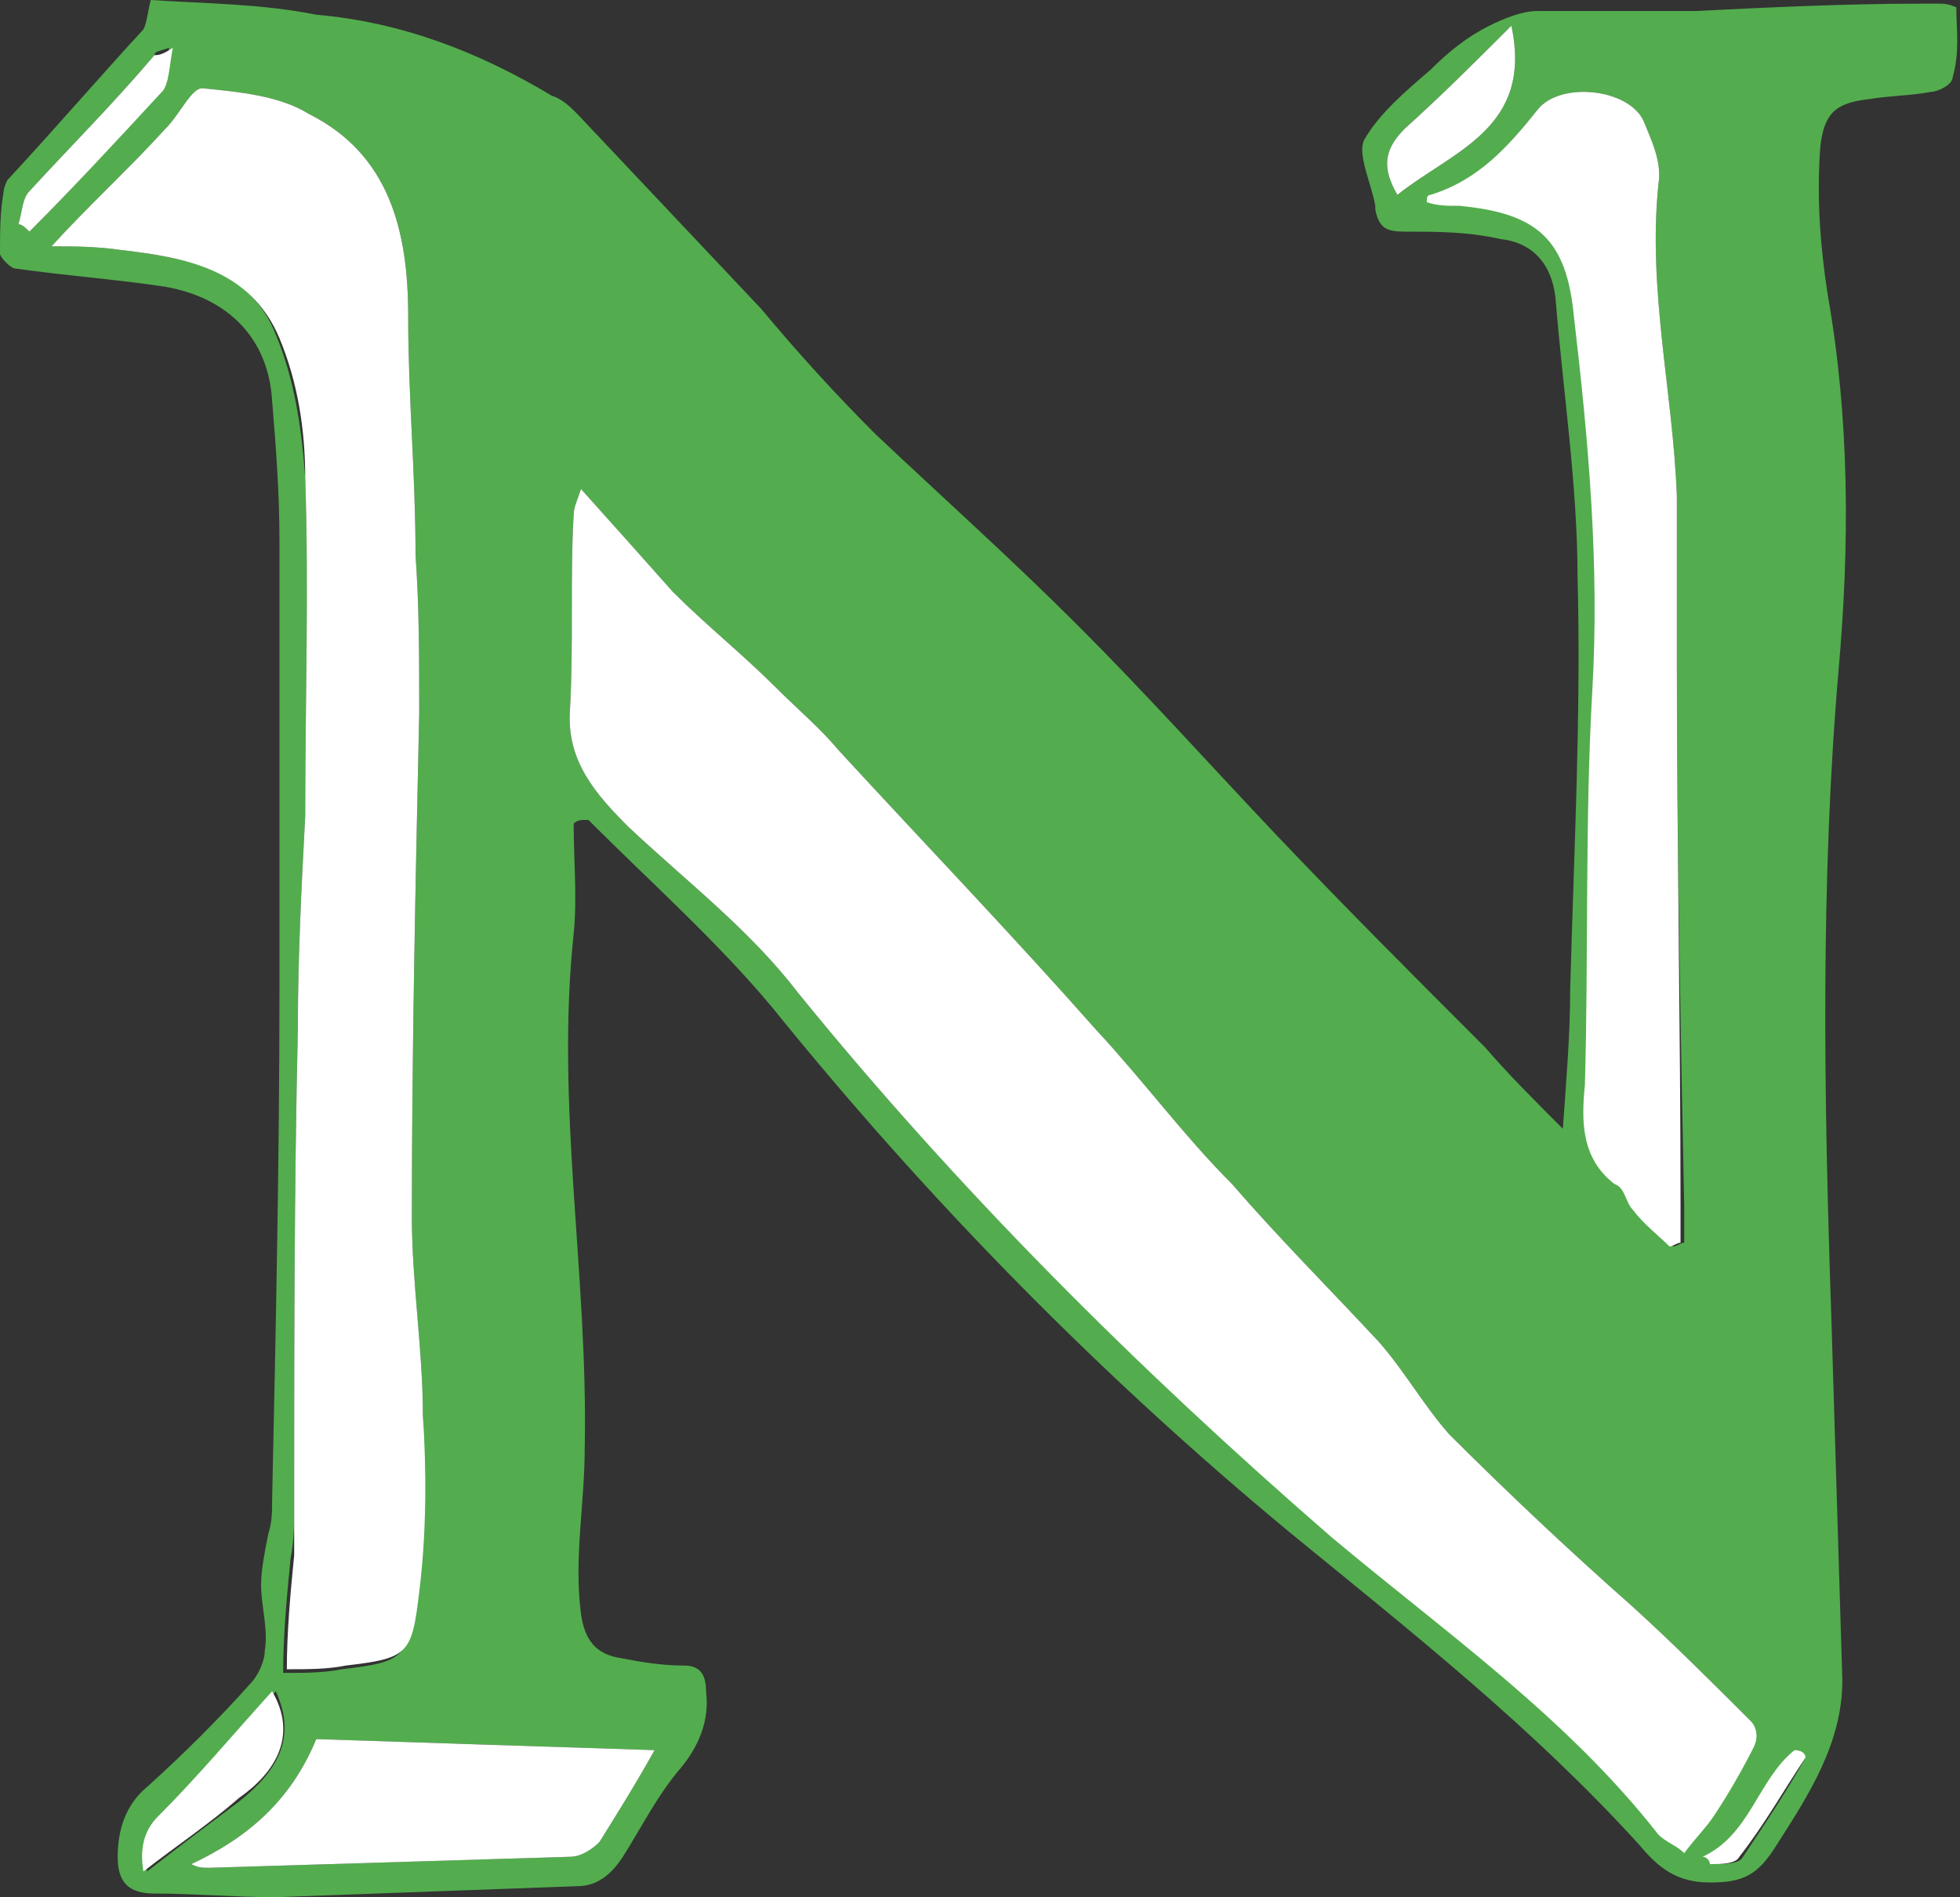 <?xml version="1.0" encoding="utf-8"?>
<!-- Generator: Adobe Illustrator 18.0.0, SVG Export Plug-In . SVG Version: 6.00 Build 0)  -->
<!DOCTYPE svg PUBLIC "-//W3C//DTD SVG 1.1//EN"
        "http://www.w3.org/Graphics/SVG/1.1/DTD/svg11.dtd">
<svg version="1.1" id="Layer_2" xmlns="http://www.w3.org/2000/svg" xmlns:xlink="http://www.w3.org/1999/xlink" x="0px" y="0px"
	 viewBox="0 0 53.3 51.6" enable-background="new 0 0 53.3 51.6" xml:space="preserve">
<rect x="0" y="0" width="53.3" height="51.6" fill="#333333" stroke="none"/>
<g>
	<path fill="#53AD4E" d="M53.2,0.2c0,0-0.2-0.1-0.4-0.1c-0.2,0-0.4,0-0.6,0c-2,0-4.1,0.1-6.1,0.2c-1.4,0-2.8,0-4.3,0
		c-0.4,0-0.9,0.2-1.3,0.4c-0.6,0.3-1.1,0.7-1.6,1.2c-0.7,0.6-1.4,1.2-1.8,1.9c-0.2,0.4,0.2,1.2,0.3,1.8c0,0,0,0,0,0.1
		c0.1,0.5,0.3,0.6,0.8,0.6c0.9,0,1.7,0,2.6,0.2c0.9,0.1,1.4,0.7,1.5,1.6c0.2,2.5,0.6,5.1,0.6,7.6c0.1,3.7-0.1,7.5-0.2,11.2
		c0,1.2-0.1,2.4-0.2,3.8c-0.8-0.8-1.5-1.5-2.1-2.2c-1.9-1.9-3.8-3.8-5.7-5.8c-1.8-1.9-3.5-3.8-5.4-5.7c-1.8-1.8-3.7-3.5-5.5-5.2
		c-1.1-1.1-2.1-2.2-3.1-3.4c-1.7-1.8-3.3-3.5-5-5.3c-0.2-0.2-0.4-0.4-0.7-0.5c-2-1.2-4.1-2-6.4-2.2C7.1,0.1,5.6,0.1,4.1,0
		C4,0.4,4,0.6,3.9,0.8C2.7,2.1,1.5,3.5,0.2,4.9C0.2,4.9,0.1,5.1,0.1,5.2C0,5.8,0,6.3,0,6.9c0,0.1,0.3,0.4,0.4,0.4
		c1.4,0.2,2.8,0.3,4.1,0.5c1.7,0.3,2.8,1.4,2.9,3.1c0.1,1.2,0.2,2.5,0.2,3.8c0,4,0,8.1,0,12.2c0,4.6-0.1,9.3-0.2,13.9
		c0,0.3,0,0.6-0.1,0.9c-0.1,0.5-0.2,1-0.2,1.4c0,0.6,0.2,1.2,0.1,1.8c0,0.3-0.2,0.7-0.4,0.9C6,46.7,5,47.7,4,48.6
		c-0.6,0.5-0.8,1.2-0.8,1.9c0,0.7,0.3,1,1,1c1.1,0,2.2,0.1,3.3,0.1c2.7-0.1,5.5-0.2,8.2-0.3c0.6,0,1-0.4,1.3-0.9
		c0.5-0.8,0.9-1.6,1.5-2.3c0.5-0.6,0.8-1.3,0.7-2.1c0-0.5-0.2-0.7-0.6-0.7c-0.6,0-1.2-0.1-1.7-0.2c-0.7-0.1-1-0.5-1.1-1.2
		c-0.2-1.5,0.1-3,0.1-4.5c0.1-4.7-0.8-9.3-0.3-14c0.1-1,0-2,0-3c0.1-0.1,0.2-0.1,0.4-0.1c1.7,1.7,3.5,3.3,5,5.1
		c4.2,5.2,8.9,10,14.1,14.3c3.3,2.7,6.6,5.3,9.5,8.5c0.5,0.6,1,1,1.9,1c0.9,0,1.3-0.2,1.8-1c0.9-1.4,1.8-2.8,1.8-4.5
		c-0.1-3.3-0.2-6.6-0.3-9.9C49.6,29.9,49.5,24,50,18.2c0.3-3.4,0.3-6.8-0.3-10.2c-0.2-1.3-0.3-2.6-0.2-4c0.1-0.9,0.4-1.2,1.3-1.3
		c0.6-0.1,1.2-0.1,1.7-0.2c0.2,0,0.6-0.2,0.6-0.4C53.3,1.4,53.2,0.8,53.2,0.2z M38,5.3c-0.4-0.7-0.4-1.2,0.2-1.8
		c1-0.9,1.9-1.8,2.9-2.8C41.7,3.5,39.5,4.1,38,5.3z M39.9,5.6c-0.3,0-0.6,0-0.9-0.1c0-0.1,0-0.2,0.1-0.2C40.2,4.9,41,4,41.8,3
		c0.6-0.8,2.5-0.6,2.9,0.3c0.2,0.5,0.5,1.1,0.4,1.7c-0.3,2.9,0.4,5.7,0.5,8.5c0,1.5,0,3,0,4.4c0,5,0.1,10,0.2,14.9v1
		c-0.1,0-0.2,0.1-0.3,0.1c-0.3-0.3-0.7-0.6-1-1c-0.2-0.2-0.2-0.6-0.5-0.7c-0.9-0.7-0.9-1.7-0.8-2.7c0.1-3.6,0-7.2,0.2-10.7
		c0.2-3.4-0.1-6.8-0.5-10.2C42.7,6.6,41.9,5.8,39.9,5.6z M0.5,6.1c0.1-0.3,0.1-0.7,0.3-0.9C1.9,4,3.1,2.8,4.2,1.5
		c0-0.1,0.1-0.1,0.4-0.2c-0.1,0.5-0.1,1-0.3,1.2C3.2,3.8,2,5.1,0.8,6.3C0.7,6.2,0.6,6.1,0.5,6.1z M7.5,9.1C6.8,7.3,5,7,3.3,6.8
		C2.6,6.7,2,6.7,1.4,6.7c1-1.1,2.1-2.1,3.1-3.2c0.4-0.4,0.7-1.1,1-1.1c1,0.1,2.1,0.2,2.9,0.7c2.2,1.1,2.7,3.2,2.7,5.5
		c0,2.2,0.2,4.3,0.2,6.5c0.1,1.4,0.1,2.8,0.1,4.3c-0.1,4.6-0.2,9.1-0.2,13.7c0,1.8,0.3,3.6,0.3,5.4c0,1.6,0,3.2-0.2,4.9
		c-0.2,1.7-0.3,1.8-2,2c-0.5,0.1-1,0.1-1.6,0.1c0-1,0.1-2.1,0.2-3.1C8,41.9,8,41.4,8,41c0-4.3,0-8.7,0.1-13c0-2,0.1-3.9,0.2-5.8
		c0-3.1,0.1-6.2,0-9.2C8.2,11.6,8,10.3,7.5,9.1z M4,50.9c-0.1-0.6,0-1.1,0.4-1.5c1.1-1.1,2.1-2.3,3.1-3.4c0.6,1.3,0,2.2-1,3
		C5.7,49.6,4.9,50.2,4,50.9z M17.8,47.6c-0.5,0.9-1,1.7-1.5,2.5c-0.2,0.2-0.5,0.4-0.8,0.4c-3.2,0.1-6.5,0.2-9.8,0.3
		c-0.2,0-0.3,0-0.5-0.1C6.7,50,7.9,49,8.6,47.3C11.6,47.4,14.7,47.5,17.8,47.6z M45.1,49.8c-2.5-3.2-5.8-5.5-8.9-8.1
		C30.9,37.2,26,32.3,21.7,27c-1.3-1.7-3-3-4.6-4.5c-0.9-0.9-1.7-1.8-1.6-3.2c0.1-1.8,0-3.6,0.1-5.3c0-0.2,0.1-0.4,0.2-0.7
		c0.9,1,1.7,1.9,2.5,2.8c0.9,0.9,1.9,1.7,2.8,2.6c0.6,0.6,1.2,1.1,1.7,1.7c2.3,2.5,4.7,5,7,7.6c1.3,1.4,2.4,2.9,3.7,4.2
		c1.3,1.5,2.7,2.9,4,4.3c0.7,0.8,1.2,1.7,1.9,2.5c1.6,1.6,3.3,3.2,5,4.7c1.1,1,2.2,2.1,3.2,3.1c0.1,0.1,0.2,0.5,0.1,0.6
		c-0.3,0.6-0.7,1.3-1.1,1.9c-0.2,0.3-0.5,0.6-0.8,1C45.6,50.1,45.3,50,45.1,49.8z M47.4,50.5c-0.1,0.2-0.5,0.2-0.8,0.2
		c0-0.1-0.1-0.2-0.2-0.2c1.3-0.6,1.5-2.1,2.5-2.9c0.1,0.1,0.2,0.1,0.2,0.2C48.6,48.7,48,49.6,47.4,50.5z"/>
	<path fill="#FFFFFF" d="M38,5.3c-0.4-0.7-0.4-1.2,0.2-1.8c1-0.9,1.9-1.8,2.9-2.8C41.7,3.5,39.5,4.1,38,5.3z"/>
	<path fill="#FFFFFF" d="M4.7,1.3c-0.1,0.5-0.1,1-0.3,1.2C3.2,3.8,2,5.1,0.8,6.3C0.7,6.2,0.6,6.1,0.5,6.1c0.1-0.3,0.1-0.7,0.3-0.9
		C1.9,4,3.1,2.8,4.2,1.5C4.3,1.5,4.4,1.5,4.7,1.3z"/>
	<path fill="#FFFFFF" d="M6.5,48.9c-0.8,0.7-1.7,1.3-2.6,2c-0.1-0.6,0-1.1,0.4-1.5c1.1-1.1,2.1-2.3,3.1-3.4
		C8.1,47.2,7.5,48.2,6.5,48.9z"/>
	<path fill="#FFFFFF" d="M17.8,47.6c-0.5,0.9-1,1.7-1.5,2.5c-0.2,0.2-0.5,0.4-0.8,0.4c-3.2,0.1-6.5,0.2-9.8,0.3
		c-0.2,0-0.3,0-0.5-0.1C6.7,50,7.9,49,8.6,47.3C11.6,47.4,14.7,47.5,17.8,47.6z"/>
	<path fill="#FFFFFF" d="M49.1,47.8c-0.6,0.9-1.1,1.8-1.8,2.7c-0.1,0.2-0.5,0.2-0.8,0.2c0-0.1-0.1-0.2-0.2-0.2
		c1.3-0.6,1.5-2.1,2.5-2.9C49,47.6,49.1,47.7,49.1,47.8z"/>
	<path fill="#FFFFFF" d="M45.7,32.8v1c-0.1,0-0.2,0.1-0.3,0.1c-0.3-0.3-0.7-0.6-1-1c-0.2-0.2-0.2-0.6-0.5-0.7
		c-0.9-0.7-0.9-1.7-0.8-2.7c0.1-3.6,0-7.2,0.2-10.7c0.2-3.4-0.1-6.8-0.5-10.2c-0.2-2.1-1-2.8-3.1-3c-0.3,0-0.6,0-0.9-0.1
		c0-0.1,0-0.2,0.1-0.2C40.2,4.9,41,4,41.8,3c0.6-0.8,2.5-0.6,2.9,0.3c0.2,0.5,0.5,1.1,0.4,1.7c-0.3,2.9,0.4,5.7,0.5,8.5
		c0,1.5,0,3,0,4.4C45.6,22.9,45.7,27.8,45.7,32.8z"/>
	<path fill="#FFFFFF" d="M47.7,47.5c-0.3,0.6-0.7,1.3-1.1,1.9c-0.2,0.3-0.5,0.6-0.8,1c-0.2-0.2-0.5-0.3-0.7-0.5
		c-2.5-3.2-5.8-5.5-8.9-8.1C30.9,37.2,26,32.3,21.7,27c-1.3-1.7-3-3-4.6-4.5c-0.9-0.9-1.7-1.8-1.6-3.2c0.1-1.8,0-3.6,0.1-5.3
		c0-0.2,0.1-0.4,0.2-0.7c0.9,1,1.7,1.9,2.5,2.8c0.9,0.9,1.9,1.7,2.8,2.6c0.6,0.6,1.2,1.1,1.7,1.7c2.3,2.5,4.7,5,7,7.6
		c1.3,1.4,2.4,2.9,3.7,4.2c1.3,1.5,2.7,2.9,4,4.3c0.7,0.8,1.2,1.7,1.9,2.5c1.6,1.6,3.3,3.2,5,4.7c1.1,1,2.2,2.1,3.2,3.1
		C47.8,47,47.8,47.3,47.7,47.5z"/>
	<path fill="#FFFFFF" d="M11.4,43.3c-0.2,1.7-0.3,1.8-2,2c-0.5,0.1-1,0.1-1.6,0.1c0-1,0.1-2.1,0.2-3.1C8,41.9,8,41.4,8,41
		c0-4.3,0-8.7,0.1-13c0-2,0.1-3.9,0.2-5.8c0-3.1,0.1-6.2,0-9.2c0-1.3-0.2-2.6-0.7-3.8C6.8,7.3,5,7,3.3,6.8C2.6,6.7,2,6.7,1.4,6.7
		c1-1.1,2.1-2.1,3.1-3.2c0.4-0.4,0.7-1.1,1-1.1c1,0.1,2.1,0.2,2.9,0.7c2.2,1.1,2.7,3.2,2.7,5.5c0,2.2,0.2,4.3,0.2,6.5
		c0.1,1.4,0.1,2.8,0.1,4.3c-0.1,4.6-0.2,9.1-0.2,13.7c0,1.8,0.3,3.6,0.3,5.4C11.6,40,11.6,41.7,11.4,43.3z"/>
</g>
</svg>
